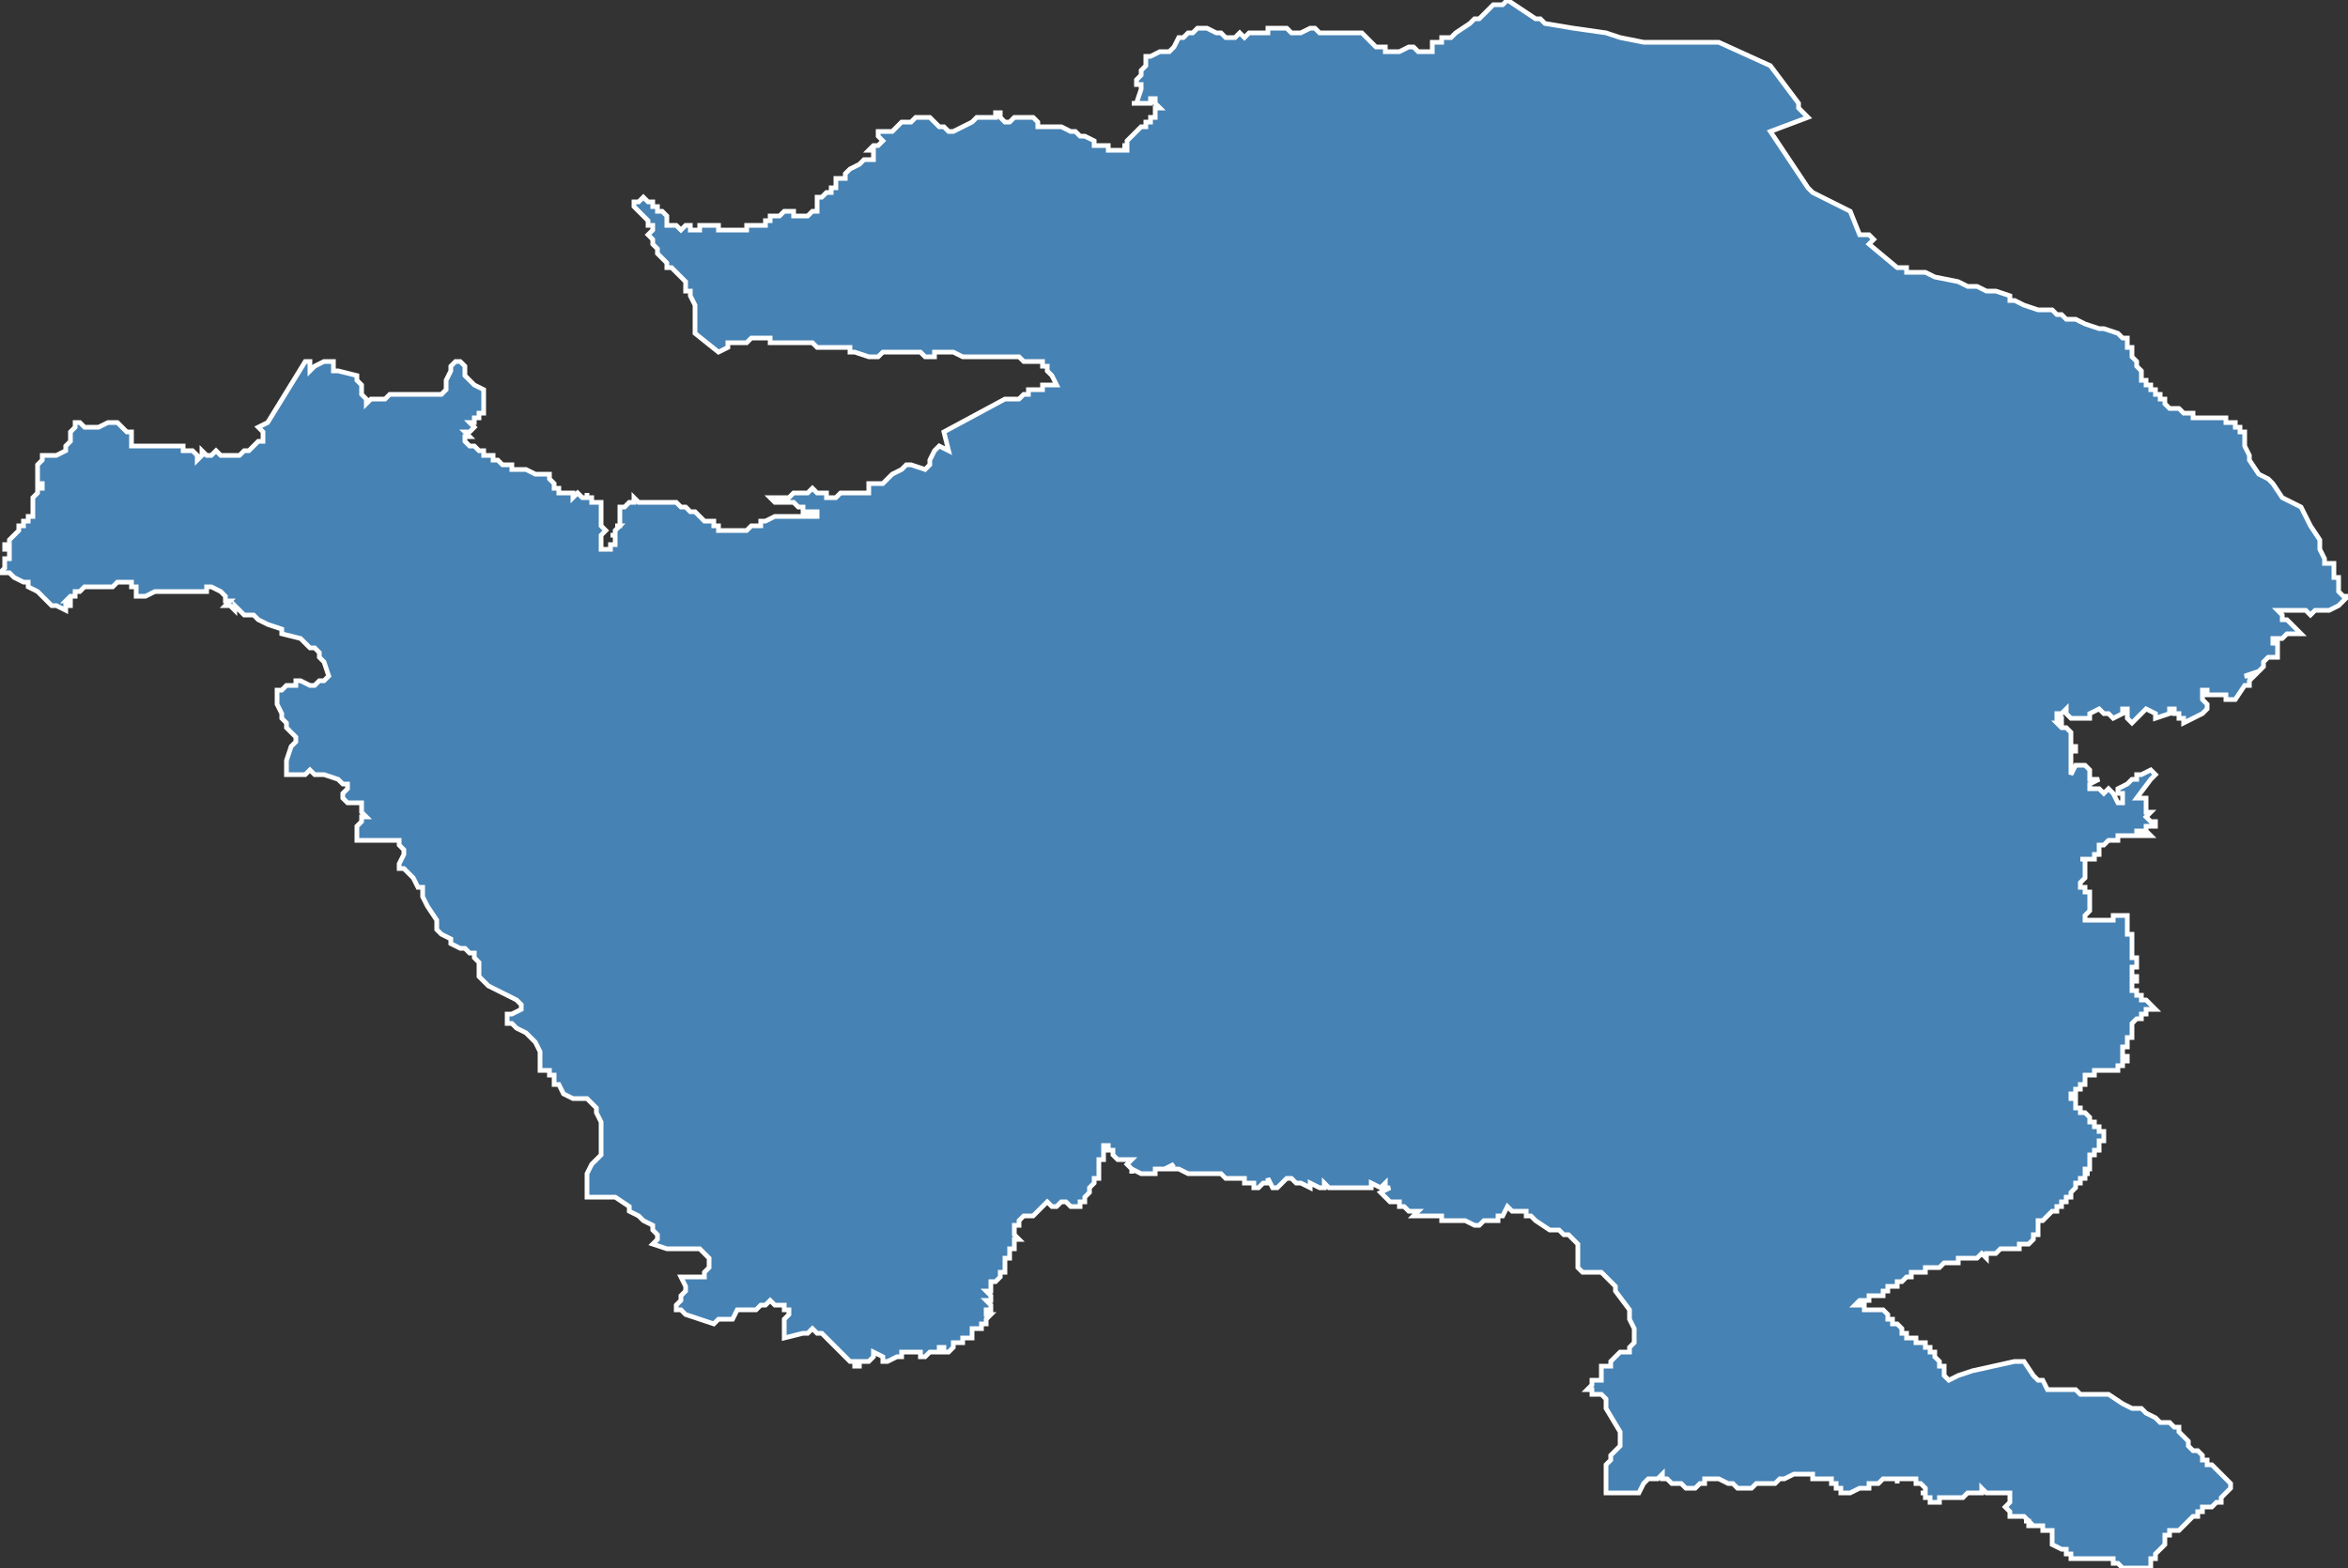 <?xml version="1.0" encoding="utf-8"?>
<svg version="1.1" id="svgmap" xmlns="http://www.w3.org/2000/svg" xmlns:xlink="http://www.w3.org/1999/xlink" x="0px" y="0px" width="100%" height="100%" viewBox="0 0 500 334">
<rect x="0" y="0" width="500" height="334" fill="#333333" stroke="none"/>
<polygon points="16,90 17,90 17,90 18,91 19,91 20,91 21,91 23,90 24,90 25,90 26,91 27,92 28,92 28,93 28,94 28,95 29,95 31,95 32,95 33,95 33,95 35,95 39,95 39,96 39,96 40,96 41,96 42,97 42,97 42,98 43,97 43,96 44,97 45,97 46,96 47,97 49,97 51,97 51,97 51,97 52,96 53,96 53,96 54,95 54,95 55,94 55,94 56,94 56,93 56,93 56,92 56,92 55,91 55,91 57,90 65,77 66,77 66,78 66,79 66,79 67,78 69,77 70,77 70,77 70,77 71,77 71,78 71,78 71,79 71,79 72,79 76,80 76,81 77,82 77,84 78,85 78,86 79,85 79,85 80,85 80,85 81,85 81,85 82,85 83,84 84,84 88,84 88,84 91,84 94,84 95,83 95,81 96,79 96,79 96,78 97,77 98,77 99,78 99,78 99,79 99,80 100,81 101,82 101,82 103,83 103,84 103,84 103,84 103,85 103,85 103,85 103,86 103,87 103,87 103,87 103,88 103,88 102,88 102,89 101,89 101,90 100,90 100,90 101,91 100,92 99,92 100,93 99,93 99,94 100,95 101,95 101,95 102,96 102,96 103,96 103,97 104,97 105,97 105,98 106,98 106,98 106,98 107,99 108,99 109,99 109,100 110,100 111,100 112,100 114,101 115,101 117,101 117,102 117,102 118,103 118,104 119,104 119,105 120,105 122,105 122,106 123,105 123,105 124,106 124,106 124,106 124,106 124,106 124,106 125,106 125,105 125,106 126,106 126,107 127,107 127,107 128,107 128,107 128,107 128,107 128,108 128,108 128,109 128,109 128,109 128,109 128,110 128,110 128,111 128,111 128,111 128,112 128,112 128,112 128,112 128,112 129,113 129,113 128,114 128,114 128,115 128,116 128,116 128,117 129,117 129,117 130,117 130,116 130,116 130,116 131,116 130,116 130,116 130,116 130,116 130,116 130,116 130,116 131,116 131,116 131,116 131,116 131,115 131,115 131,115 131,114 131,114 131,114 130,114 130,114 131,114 131,113 131,113 131,113 131,113 132,112 131,112 131,112 132,112 132,112 132,112 132,112 132,111 132,111 132,111 132,111 132,111 132,111 132,110 132,110 132,110 132,110 132,110 132,109 132,109 132,108 133,108 133,108 133,108 134,107 134,107 135,107 135,107 135,106 135,106 136,107 136,107 136,107 137,107 137,107 138,107 139,107 139,107 139,107 140,107 140,107 140,107 142,107 142,107 142,107 143,107 143,107 143,107 144,107 145,108 145,108 146,108 146,108 147,109 148,109 148,109 148,109 148,109 149,110 149,110 150,111 150,111 150,111 150,111 150,111 151,111 151,111 151,111 151,111 151,111 151,111 152,111 152,111 152,111 152,111 152,112 152,112 152,112 152,112 152,112 152,112 152,112 153,112 153,113 153,113 153,113 153,113 154,113 154,113 154,113 154,113 154,113 154,113 154,113 155,113 155,113 155,113 156,113 156,113 157,113 157,113 157,113 158,113 158,113 158,113 159,113 159,113 159,113 159,113 160,112 160,112 160,112 160,112 160,112 161,112 161,112 161,112 162,112 162,112 162,111 163,111 163,111 163,111 165,110 165,110 165,110 165,110 167,110 167,110 167,110 167,110 174,110 174,110 174,110 174,109 173,109 173,109 173,109 172,109 171,109 171,108 170,108 169,107 169,107 169,107 168,107 167,107 166,107 166,107 165,107 164,106 164,106 164,106 165,106 166,106 167,106 168,106 168,106 169,105 170,105 171,105 172,105 173,104 174,105 175,105 176,105 176,106 177,106 178,106 179,105 179,105 180,105 181,105 181,105 182,105 184,105 185,105 185,103 186,103 187,103 188,103 190,101 192,100 193,99 193,99 194,99 197,100 197,100 197,100 198,99 198,98 199,96 200,95 202,96 201,92 214,85 217,85 218,84 219,84 219,83 220,83 221,83 222,83 222,82 224,82 225,82 224,80 224,80 224,80 223,79 223,78 222,78 222,77 221,77 221,77 220,77 218,77 217,76 216,76 216,76 214,76 213,76 212,76 211,76 210,76 209,76 209,76 208,76 207,76 206,76 205,76 203,75 202,75 201,75 200,75 200,75 199,75 199,76 198,76 197,76 196,75 195,75 194,75 193,75 192,75 190,75 188,75 187,76 186,76 186,76 185,76 185,76 182,75 182,75 181,75 181,74 180,74 179,74 177,74 176,74 175,74 174,74 173,73 171,73 170,73 167,73 166,73 164,73 164,72 162,72 161,72 161,72 160,72 159,73 158,73 157,73 155,73 155,74 153,75 153,75 153,75 148,71 148,65 148,65 147,63 147,62 146,62 146,61 146,61 146,61 146,60 145,59 144,58 144,58 144,58 144,58 143,57 143,57 142,57 142,57 142,56 142,56 141,55 141,55 140,54 140,53 139,52 139,51 138,50 139,49 139,48 138,48 138,47 138,47 136,45 135,44 135,44 135,43 135,43 136,43 136,43 137,42 137,42 137,42 137,42 138,43 138,43 139,43 139,43 139,43 139,44 139,44 139,44 140,44 140,44 140,45 140,45 140,45 140,45 141,45 141,45 141,45 141,45 141,45 142,46 142,46 142,47 142,47 142,47 142,48 143,48 143,48 143,48 143,48 143,48 144,48 144,48 145,49 145,49 146,48 146,48 147,48 147,49 148,49 148,49 149,49 149,48 149,48 150,48 150,48 150,48 151,48 151,48 151,48 152,48 152,48 153,48 153,48 153,49 153,49 154,49 154,49 154,49 155,49 155,49 156,49 156,49 156,49 157,49 157,49 157,49 158,49 158,49 158,49 158,49 159,49 159,48 160,48 160,48 160,48 161,48 161,48 161,48 162,48 162,48 162,48 162,48 163,48 163,48 163,47 164,47 164,47 164,47 164,47 164,46 165,46 165,46 166,46 166,46 167,45 168,45 169,45 169,45 169,46 169,46 170,46 170,46 170,46 171,46 172,46 172,46 173,45 173,45 174,45 174,45 174,45 174,45 174,44 174,44 174,44 174,44 174,43 174,43 174,43 174,43 174,43 174,42 174,42 175,42 176,41 176,41 176,41 176,41 177,41 177,41 177,41 177,40 177,40 178,40 178,40 178,39 178,39 178,39 178,38 178,38 179,38 179,38 180,38 180,38 180,37 180,37 181,36 181,36 183,35 183,35 183,35 183,35 184,34 184,34 185,34 185,34 185,34 186,34 186,34 186,34 186,34 186,33 186,33 186,33 186,32 186,32 185,32 186,31 186,31 187,31 187,31 187,31 188,30 188,30 188,30 188,30 187,29 187,29 187,28 187,28 188,28 190,28 191,27 192,26 193,26 194,26 195,25 197,25 197,25 198,25 198,25 198,25 200,27 201,27 202,28 203,28 205,27 207,26 207,26 208,25 209,25 211,25 212,25 212,24 212,24 213,24 213,25 213,25 213,25 214,26 215,26 215,26 216,25 217,25 218,25 218,25 219,25 219,25 220,25 221,26 221,27 222,27 224,27 226,27 228,28 229,28 230,29 231,29 233,30 233,30 233,31 234,31 234,31 235,31 236,31 236,31 236,32 237,32 237,32 237,32 238,32 239,32 240,32 240,32 240,31 239,31 240,31 240,30 240,30 241,29 241,29 241,29 242,28 242,28 242,28 243,27 243,27 244,27 244,26 245,26 245,26 245,26 245,25 245,25 246,25 246,25 246,24 246,24 246,23 247,23 246,22 246,22 246,21 246,21 246,21 246,21 245,21 245,22 244,22 244,22 243,22 242,22 242,22 242,22 241,22 242,22 243,19 243,19 243,18 242,18 242,17 242,17 243,16 243,15 244,14 244,14 244,12 245,12 245,12 247,11 247,11 247,11 248,11 249,11 250,10 251,8 251,8 251,8 251,8 252,8 252,8 253,7 254,7 254,7 254,7 255,6 256,6 257,6 257,6 259,7 260,7 261,8 261,8 262,8 263,8 264,7 265,8 266,7 267,7 268,7 269,7 269,7 270,7 270,6 271,6 272,6 272,6 273,6 273,6 274,6 275,7 276,7 276,7 277,7 279,6 279,6 280,6 280,6 281,7 282,7 284,7 284,7 286,7 288,7 289,7 290,7 291,8 292,9 292,9 293,10 294,10 294,10 294,10 295,10 295,11 296,11 297,11 298,11 298,11 300,10 301,10 301,10 302,11 303,11 304,11 304,11 304,11 305,11 305,11 305,10 305,9 306,9 306,9 307,9 307,8 308,8 309,8 310,7 313,5 314,4 315,4 315,4 316,3 317,2 317,2 318,1 318,1 318,1 318,1 319,1 319,1 319,1 320,1 320,1 321,0 321,0 321,0 327,4 328,4 329,5 335,6 342,7 345,8 350,9 353,9 361,9 363,9 366,9 377,14 383,22 383,23 385,25 377,28 385,40 386,41 386,41 392,44 394,45 396,50 398,50 399,51 398,52 404,57 406,57 406,57 406,58 408,58 410,58 412,59 417,60 419,61 421,61 421,61 421,61 421,61 423,62 425,62 428,63 428,64 429,64 431,65 434,66 434,66 434,66 435,66 435,66 435,66 435,66 436,66 436,66 437,66 437,66 438,67 438,67 439,67 439,67 440,68 440,68 442,68 444,69 447,70 447,70 448,70 451,71 451,71 451,71 452,72 452,72 453,72 453,72 453,73 453,73 453,73 453,74 454,74 454,74 454,75 454,75 454,75 454,76 454,76 454,76 455,77 455,77 455,77 455,78 455,78 456,79 456,80 456,80 456,80 456,80 456,80 456,81 456,81 457,81 457,82 458,82 458,82 458,82 458,82 458,82 458,82 458,82 458,82 458,83 459,83 459,83 459,83 459,83 459,83 459,83 459,83 459,83 459,83 459,84 460,84 460,84 460,84 460,85 460,85 460,85 460,85 460,85 461,85 461,85 461,86 461,86 462,87 463,87 463,87 463,87 464,87 464,87 465,88 465,88 466,88 466,88 466,88 466,88 466,88 467,88 467,88 467,89 467,89 467,89 468,89 468,89 468,89 469,89 469,89 469,89 470,89 470,89 471,89 471,89 471,89 472,89 472,89 472,89 473,89 473,89 473,89 473,89 473,89 474,89 474,90 474,90 475,90 475,90 475,90 476,90 476,91 476,91 476,91 476,91 477,91 477,92 477,92 477,92 478,92 478,92 478,93 478,93 478,93 478,94 478,94 478,94 478,94 478,94 478,95 479,97 479,98 481,101 483,102 484,103 486,106 490,108 491,110 492,112 494,115 494,117 495,119 495,120 495,120 497,120 497,123 498,123 498,126 498,126 499,127 500,127 499,128 498,129 496,130 496,130 493,130 492,131 491,130 489,130 485,130 486,131 486,132 487,132 487,132 488,133 490,135 489,135 489,135 488,135 487,135 486,136 484,136 484,136 484,137 484,137 485,137 485,138 485,138 485,139 485,140 485,140 483,140 482,141 482,141 482,141 482,142 482,142 482,142 482,142 482,142 481,143 478,144 480,144 479,145 479,146 479,146 478,146 476,149 476,149 475,149 475,149 475,149 475,149 475,149 475,149 474,149 474,148 473,148 473,148 473,148 472,148 472,148 471,148 471,148 471,148 470,148 470,147 469,147 469,147 469,148 469,148 469,148 469,148 469,148 469,149 470,150 470,151 470,151 469,152 467,153 465,154 465,153 464,153 464,153 464,153 464,153 464,153 464,153 464,153 464,153 464,153 464,153 464,153 464,153 464,153 464,152 463,152 463,152 463,152 463,152 463,152 463,152 463,152 463,152 463,151 463,151 462,151 462,151 462,151 462,152 459,153 459,152 459,152 457,151 457,151 456,152 456,152 454,154 453,153 453,153 453,152 453,151 453,151 453,151 452,151 452,151 452,152 452,152 450,153 450,153 449,152 448,152 447,151 447,151 445,152 445,152 445,152 445,152 445,153 444,153 444,153 444,153 444,153 444,153 443,153 443,153 442,153 442,153 442,153 441,153 440,152 440,152 440,152 440,151 439,152 438,152 438,153 438,153 438,153 439,153 439,154 438,154 438,154 438,154 438,154 438,154 438,154 439,155 439,155 439,155 439,155 439,155 439,155 440,155 440,155 440,155 440,155 440,155 440,155 440,155 440,155 440,155 441,156 441,156 441,156 441,156 441,156 441,156 441,156 441,156 441,157 441,157 441,157 441,158 441,159 442,159 442,160 442,160 442,160 442,160 441,160 441,161 441,161 441,162 441,163 441,163 441,163 441,164 441,164 441,164 441,165 442,163 442,163 442,163 443,163 443,163 443,163 444,163 444,163 444,163 445,164 445,165 445,165 445,166 446,166 447,166 447,166 445,167 445,167 445,168 446,168 446,168 447,168 448,169 448,169 448,169 449,168 450,169 450,169 451,171 452,171 452,170 452,170 452,170 452,170 452,170 452,170 452,170 452,170 452,170 452,169 452,169 452,169 451,169 451,169 451,169 451,169 451,169 451,169 451,168 451,168 451,168 451,168 451,168 451,168 453,167 454,166 455,166 455,165 456,165 458,164 459,165 458,166 455,170 457,170 457,171 457,173 457,173 458,173 457,174 457,174 457,174 458,175 459,175 459,176 458,176 457,176 457,177 458,178 457,178 457,177 457,177 456,177 455,177 455,178 455,178 456,178 457,178 457,178 455,178 455,178 452,178 452,178 451,178 451,179 450,179 450,179 450,179 449,179 449,179 449,179 449,179 448,180 448,180 448,180 447,180 447,181 447,182 446,182 446,183 446,183 446,183 443,183 444,183 444,184 444,184 444,185 444,185 444,185 444,185 444,185 444,186 444,186 444,187 444,187 443,188 443,188 443,188 443,189 443,189 444,189 444,190 444,190 445,190 445,191 445,191 445,192 445,192 445,193 445,193 445,194 445,194 444,195 444,196 444,196 444,196 444,196 444,196 445,196 445,196 446,196 447,196 447,196 448,196 448,196 449,196 449,196 449,196 450,196 450,195 450,195 451,195 451,195 452,195 452,195 452,195 452,195 453,195 453,196 453,196 453,196 453,196 453,196 453,197 453,197 453,197 453,197 453,197 453,198 453,198 453,199 454,199 454,199 454,200 454,200 454,200 454,201 454,201 454,201 454,201 454,202 454,202 454,202 454,203 454,203 454,203 454,204 454,204 455,204 455,204 455,205 455,205 455,205 455,205 455,206 454,206 454,207 454,207 454,208 455,208 455,209 455,209 455,209 454,209 454,210 454,210 454,211 455,211 455,212 455,212 456,212 456,213 456,213 457,213 458,214 458,214 458,214 459,215 459,215 458,215 457,215 457,215 457,215 457,215 457,216 457,216 457,216 457,216 457,216 456,216 456,217 456,217 455,217 455,217 455,217 455,217 455,217 455,217 454,218 454,218 454,218 454,218 454,218 454,218 454,218 454,218 454,218 454,218 454,219 454,219 454,219 454,219 454,219 454,219 454,219 454,220 454,220 454,220 454,220 454,220 454,220 454,221 453,221 453,221 453,221 453,221 453,222 453,222 453,222 453,222 453,222 453,222 453,223 452,223 452,223 452,223 452,223 452,223 452,224 452,224 452,224 452,225 452,225 452,225 452,225 452,225 453,225 453,225 453,225 453,225 453,226 452,226 452,226 452,226 452,226 452,226 452,226 452,227 452,227 452,227 452,227 451,227 451,227 451,227 451,227 451,228 451,228 451,228 451,228 451,228 451,228 451,228 450,228 450,228 450,228 450,228 450,228 449,228 449,228 449,228 449,228 449,228 448,228 448,228 448,228 448,228 447,228 447,228 447,228 446,228 446,228 446,229 446,229 445,229 445,229 445,229 445,229 445,229 445,229 444,229 444,229 444,229 444,229 444,230 444,230 444,230 444,230 444,230 444,230 444,231 444,231 443,231 443,231 443,231 443,231 443,231 443,232 443,232 443,232 443,232 443,232 443,232 443,232 442,232 442,232 442,232 442,233 442,233 442,233 442,233 442,233 442,233 442,233 441,233 441,233 441,233 441,233 441,233 441,234 441,234 441,234 441,234 441,234 441,234 441,234 441,234 441,234 442,234 442,234 442,234 442,235 442,235 442,235 442,235 442,235 442,235 442,235 442,235 442,235 442,235 442,235 442,235 442,236 442,236 442,236 442,236 443,236 443,236 443,236 443,236 443,236 443,236 443,236 443,236 443,236 443,237 443,237 444,237 444,237 444,237 444,237 445,238 445,238 445,238 445,238 445,239 446,239 446,239 446,239 446,239 446,239 446,239 446,239 446,239 446,239 446,239 446,240 447,240 447,240 447,240 447,240 447,240 447,240 447,240 447,240 447,240 447,240 447,240 447,240 447,240 447,240 447,241 447,241 447,241 448,241 448,241 448,241 448,241 448,241 448,241 448,241 448,241 448,241 448,241 448,241 448,242 448,242 448,242 448,242 448,242 448,242 448,242 448,242 448,242 448,242 448,242 448,242 448,242 448,242 448,242 448,242 448,242 448,242 448,243 448,243 448,243 448,243 448,243 448,243 448,243 448,243 448,243 447,243 447,243 447,243 447,244 447,244 447,244 447,244 447,244 447,245 447,245 447,245 446,245 446,245 446,245 446,246 446,246 446,246 446,246 446,246 446,246 446,246 446,246 446,246 446,246 445,246 445,246 445,246 445,246 445,247 445,247 445,247 445,247 445,247 445,247 445,247 445,248 445,248 445,248 445,249 445,249 445,249 444,249 444,249 444,250 445,250 444,250 444,250 444,250 444,250 444,250 444,250 444,250 444,251 443,251 443,251 443,251 443,251 443,251 443,251 443,251 443,251 443,252 443,252 443,252 443,252 443,252 443,252 442,252 442,252 442,252 442,252 442,253 442,253 442,253 442,253 442,253 442,253 442,253 442,253 442,253 441,254 441,254 441,254 441,254 441,254 441,254 441,254 441,254 441,254 441,254 441,254 441,254 441,255 441,255 441,255 441,255 441,255 441,255 441,255 441,255 440,255 440,256 440,256 440,256 440,256 440,256 440,256 439,256 439,256 439,256 439,257 439,257 439,257 439,257 439,257 439,257 439,257 438,257 438,257 438,257 438,257 438,258 438,258 438,258 438,258 438,258 438,258 438,258 437,258 437,258 437,258 437,258 437,258 437,258 437,258 437,258 437,258 437,258 436,259 436,259 436,259 436,259 436,259 436,259 436,259 436,259 436,259 436,259 436,259 436,259 435,260 435,260 435,260 435,260 435,260 435,260 435,260 435,260 435,260 434,260 434,260 434,260 434,260 434,260 434,260 434,260 434,260 434,260 434,261 434,261 434,261 434,261 434,261 434,261 434,261 434,262 434,262 434,262 434,262 434,262 434,262 434,262 434,262 434,262 434,262 434,262 434,262 434,262 434,262 434,262 434,262 434,262 434,262 434,262 434,262 434,262 434,262 434,263 434,263 434,263 433,263 433,263 433,263 433,263 433,263 433,263 433,263 433,263 433,263 433,263 433,264 433,264 433,264 433,264 433,264 433,264 433,264 433,264 433,264 433,264 433,264 433,264 433,264 433,264 433,264 433,264 433,264 433,264 433,264 433,264 432,265 432,265 432,265 432,265 432,265 432,265 432,265 432,265 432,265 432,265 432,265 431,265 431,265 431,265 431,265 431,265 431,265 430,265 430,265 430,265 430,265 430,265 430,266 430,266 430,266 429,266 429,266 429,266 429,266 428,266 428,266 427,266 427,266 427,266 426,266 426,266 426,266 426,266 426,266 425,267 425,267 425,267 425,267 424,267 424,267 424,267 424,267 424,267 424,267 424,267 423,267 423,267 423,267 423,268 423,268 422,267 422,267 422,267 421,268 421,268 421,268 421,268 421,268 420,268 420,268 420,268 419,268 419,268 418,268 418,268 417,268 417,269 416,269 416,269 416,269 415,269 415,269 414,269 414,269 414,269 413,270 412,270 412,270 412,270 411,270 411,270 411,270 411,270 411,270 411,270 410,270 410,270 410,270 410,271 410,271 409,271 409,271 409,271 408,271 408,271 408,271 408,271 408,271 408,271 408,271 407,271 407,272 406,272 406,272 406,272 406,272 406,272 405,273 405,273 405,273 405,273 405,273 404,273 404,273 404,273 404,274 404,274 403,274 403,274 403,274 403,274 403,274 403,274 403,274 403,274 403,274 403,274 403,274 403,274 402,274 402,275 402,275 402,275 402,275 402,275 401,275 401,275 401,275 401,275 401,275 401,276 401,276 401,276 401,276 401,276 400,276 400,276 400,276 400,276 399,276 399,276 399,276 398,276 398,277 397,277 397,277 397,277 397,277 397,277 396,277 396,277 396,277 396,277 395,278 395,278 396,278 396,278 396,278 396,278 396,278 397,278 397,278 397,278 397,278 397,278 397,279 397,279 398,279 398,279 398,279 399,279 399,279 399,279 400,279 400,279 400,279 400,279 400,279 400,279 401,279 401,279 401,279 401,279 401,279 402,280 402,280 402,280 402,280 402,280 402,280 402,281 402,281 402,281 403,281 403,281 403,281 403,282 403,282 404,282 404,282 404,282 404,282 405,283 405,283 405,283 405,283 405,284 405,284 406,284 406,284 406,285 407,285 407,285 407,285 407,285 407,285 408,285 408,285 408,286 409,286 409,286 410,286 410,287 410,287 410,287 410,287 411,287 411,287 411,287 411,288 411,288 411,288 412,288 412,288 412,289 412,289 412,289 412,289 412,289 413,290 413,290 413,290 413,290 413,291 414,291 414,291 414,291 414,291 414,291 414,292 414,292 414,292 414,293 415,294 415,294 415,294 417,293 420,292 429,290 430,290 431,290 431,290 433,293 434,294 435,294 436,296 437,296 437,296 437,296 438,296 441,296 442,296 443,297 444,297 445,297 446,297 447,297 447,297 449,297 452,299 454,300 455,300 456,300 457,301 459,302 460,303 461,303 461,303 462,303 463,304 464,304 464,305 464,305 465,306 465,306 466,307 466,308 466,308 467,309 467,309 467,309 467,309 468,309 469,310 469,310 469,311 470,311 470,311 470,312 471,312 472,313 472,313 473,314 473,314 474,315 474,315 474,315 475,316 475,317 475,317 475,317 475,317 475,317 475,317 475,317 475,317 474,318 474,318 474,318 474,318 474,318 474,318 474,318 473,319 473,319 473,319 473,319 473,319 473,319 473,319 473,319 473,320 473,320 473,320 472,320 472,320 472,320 472,320 472,320 472,320 472,320 472,320 472,320 471,321 471,321 471,321 471,321 471,321 471,321 471,321 470,321 470,321 470,321 470,321 470,321 469,321 469,321 469,322 469,322 469,322 469,322 469,322 468,322 468,322 468,322 468,323 468,323 468,323 468,323 468,323 468,323 468,323 467,323 467,323 466,324 466,324 465,325 464,326 463,326 462,326 462,327 461,327 461,328 461,328 461,329 461,329 460,330 460,330 460,330 459,331 459,331 459,331 459,332 458,332 458,332 458,332 458,333 458,333 458,333 458,333 458,334 458,334 457,334 457,334 457,334 456,334 455,334 454,334 454,334 453,334 452,334 451,333 451,333 450,333 450,332 449,332 448,332 448,332 447,332 447,332 446,332 444,332 443,332 441,332 441,331 440,331 440,331 440,331 440,330 440,330 439,330 437,329 437,328 437,328 437,328 437,327 437,326 436,326 436,326 436,326 435,326 435,325 434,325 434,325 434,325 434,325 433,325 433,325 433,325 432,325 432,325 432,325 432,325 432,324 431,324 431,324 432,324 431,323 431,323 431,323 430,323 429,323 429,323 428,323 428,322 428,322 427,321 428,320 428,320 428,320 428,319 428,318 427,318 427,318 427,318 427,318 426,318 426,318 426,318 425,318 425,318 424,318 423,318 422,317 422,318 421,318 421,318 420,318 420,318 419,318 419,318 418,319 417,319 417,319 417,319 417,319 416,319 416,319 416,319 415,319 415,319 415,319 414,319 413,319 413,320 411,320 411,320 411,319 411,319 410,319 410,319 410,319 410,318 409,318 410,318 410,317 410,317 409,316 409,316 409,316 409,316 409,316 408,316 408,315 408,315 408,315 407,315 406,315 406,315 406,315 405,315 405,315 404,315 404,315 404,315 404,316 404,315 403,315 403,315 403,315 403,315 402,315 401,315 400,316 400,316 399,316 398,316 398,317 397,317 396,317 396,317 394,318 393,318 393,318 392,318 392,317 392,317 392,317 391,317 391,317 391,317 391,317 391,316 390,316 390,316 390,315 390,315 389,315 389,315 389,315 388,315 388,315 388,315 388,315 387,315 387,315 386,315 386,314 386,314 385,314 385,314 382,314 382,314 380,315 379,315 379,315 378,316 376,316 375,316 374,316 374,316 373,317 373,317 372,317 370,317 370,317 369,316 368,316 366,315 365,315 365,315 363,315 363,315 363,316 362,316 362,316 361,317 361,317 360,317 359,317 358,316 357,316 357,316 356,316 356,316 356,316 355,315 355,315 355,315 354,315 354,314 353,315 352,315 352,315 351,315 351,315 351,315 350,316 350,316 349,318 348,318 348,318 347,318 347,318 345,318 345,318 344,318 343,318 343,318 343,318 343,318 343,318 342,318 342,317 342,317 342,317 342,316 342,315 342,314 342,314 342,313 342,313 342,312 343,311 343,311 343,311 343,310 343,310 343,310 344,309 344,309 345,308 345,308 345,307 345,307 345,306 345,306 345,305 345,305 342,300 342,298 341,297 341,297 341,297 340,297 340,297 339,297 339,296 338,296 338,296 339,295 339,295 339,295 339,294 340,294 340,294 340,294 341,294 341,293 341,293 341,292 341,292 341,292 341,291 342,291 342,291 342,291 343,291 343,290 343,290 343,290 343,290 344,289 344,289 345,288 347,288 347,287 348,286 348,285 348,285 348,283 347,281 347,281 347,280 347,280 347,279 344,275 344,274 343,273 343,273 341,271 339,271 337,271 336,270 336,270 336,269 336,267 336,266 336,265 335,264 334,263 333,263 332,262 331,262 330,262 327,260 326,259 325,259 325,258 324,258 324,258 323,258 322,258 322,258 321,257 321,257 320,259 319,259 319,260 319,260 319,260 319,260 318,260 318,260 316,260 315,261 314,261 314,261 312,260 310,260 308,260 308,260 308,260 308,260 307,260 307,259 306,259 305,259 304,259 303,259 303,259 303,259 302,259 301,259 301,259 301,259 301,259 302,258 302,258 302,258 301,258 300,258 300,258 299,257 299,257 298,257 298,256 298,256 298,256 297,256 296,256 295,255 295,255 294,254 294,254 296,253 295,253 295,252 294,253 292,252 292,253 291,253 291,253 290,253 289,253 289,253 288,253 288,253 288,253 287,253 287,253 287,253 286,253 285,253 284,253 284,253 283,253 283,253 282,252 282,253 282,253 281,253 279,252 279,253 277,252 277,252 276,252 275,251 274,251 273,252 273,252 272,253 271,253 270,251 270,252 269,252 268,253 267,253 267,252 265,252 265,251 264,251 264,251 263,251 262,251 262,251 261,251 261,251 260,250 259,250 259,250 259,250 259,250 257,250 257,250 255,250 255,250 255,250 254,250 253,250 251,249 250,249 250,249 250,249 250,249 249,249 249,249 250,248 250,248 248,249 248,249 248,249 248,249 246,249 246,250 245,250 245,250 243,250 241,249 241,250 241,250 241,250 241,249 241,249 240,248 241,247 240,247 239,247 239,247 238,247 237,246 237,246 237,245 236,245 236,244 235,244 235,246 235,247 234,247 234,248 234,248 234,249 234,250 234,251 234,251 233,251 233,252 233,252 233,252 232,253 232,253 232,254 231,255 231,255 231,256 230,256 230,257 229,257 229,257 228,257 228,257 227,256 226,256 226,256 225,257 225,257 224,257 224,257 223,256 223,256 222,257 222,257 222,257 221,258 220,259 219,259 218,259 217,260 217,261 216,261 216,261 216,261 216,261 216,262 216,262 216,263 216,263 217,264 217,264 216,264 216,265 216,265 216,265 216,265 216,265 216,266 215,266 215,266 215,266 215,267 215,267 215,267 215,268 214,268 214,268 214,268 214,268 214,269 214,269 214,270 214,270 214,270 214,270 214,271 213,271 213,272 213,272 213,272 213,272 213,272 212,273 212,273 212,273 211,273 211,273 211,274 211,274 211,274 211,274 211,275 211,275 210,275 211,276 211,276 211,276 211,277 211,277 211,277 210,277 211,278 211,278 211,278 211,278 211,278 211,278 211,278 211,279 211,279 211,279 210,279 210,279 210,280 210,280 211,280 210,281 210,281 210,281 210,282 210,282 210,282 209,282 209,283 208,283 208,283 207,283 207,283 207,283 207,285 207,285 206,285 206,285 205,285 205,285 205,285 205,286 205,286 205,286 205,286 204,286 203,286 203,286 203,286 203,286 203,286 203,287 203,287 202,288 202,288 202,288 201,288 201,287 201,287 201,287 200,287 200,287 200,287 200,288 200,288 199,288 198,288 197,289 196,289 196,288 196,288 195,288 194,288 194,288 193,288 192,288 192,288 192,289 192,289 191,289 189,290 188,290 188,290 188,289 186,288 186,289 185,290 183,290 183,291 183,291 182,291 182,290 181,290 180,289 178,287 178,287 177,286 176,285 175,284 174,284 173,283 172,284 171,284 167,285 167,285 167,284 167,282 167,281 168,280 168,279 167,279 167,278 165,278 164,277 163,278 162,278 161,279 159,279 159,279 158,279 157,279 156,281 153,281 152,282 149,281 146,280 145,279 144,279 144,278 145,277 145,276 146,275 146,274 145,272 148,272 149,272 150,272 150,271 151,270 151,268 149,266 142,266 139,265 140,264 140,263 139,262 139,261 137,260 136,259 134,258 134,257 131,255 130,255 128,255 126,255 125,255 125,254 125,254 125,253 125,250 126,248 127,247 128,246 128,244 128,240 128,239 127,237 127,236 126,235 125,234 124,234 123,234 122,234 120,233 119,231 118,231 118,229 117,229 117,228 115,228 115,228 115,228 115,227 115,225 115,225 115,224 114,222 113,221 112,220 110,219 109,218 108,218 108,217 108,217 108,216 109,216 111,215 111,215 111,214 111,214 110,213 108,212 104,210 103,209 102,208 102,207 102,205 101,204 101,203 101,203 100,203 99,202 98,202 96,201 96,200 94,199 94,199 93,198 93,197 93,196 91,193 90,191 90,191 90,190 90,190 90,190 90,189 89,189 88,187 86,185 85,185 85,184 85,184 86,182 86,181 86,181 86,181 85,180 85,180 85,179 83,179 79,179 78,179 77,179 76,179 76,178 76,178 76,178 76,176 77,175 77,174 78,174 77,173 77,172 77,171 76,171 74,171 74,171 74,171 73,170 73,169 73,169 73,169 74,168 74,168 74,167 73,167 73,167 72,166 69,165 69,165 67,165 66,164 65,165 62,165 61,165 61,165 61,164 61,162 62,159 63,158 63,157 62,156 61,155 61,155 61,154 61,154 60,153 60,152 59,150 59,150 59,149 59,148 59,148 59,147 60,147 61,146 63,146 63,145 64,145 66,146 67,146 68,145 68,145 69,145 70,144 70,144 69,141 68,140 68,139 68,139 67,138 66,138 65,137 65,137 64,136 64,136 60,135 60,134 57,133 55,132 54,131 54,131 53,131 52,131 51,130 50,129 50,130 50,130 49,129 48,129 49,128 48,128 48,128 48,128 48,127 48,127 47,126 47,126 45,125 44,125 44,125 44,125 44,126 44,126 44,126 44,126 44,126 44,126 44,126 43,126 43,126 42,126 42,126 41,126 39,126 38,126 38,126 38,126 37,126 36,126 36,126 34,126 34,126 33,126 31,127 30,127 29,127 29,125 29,125 29,125 28,125 28,125 28,124 27,124 27,124 26,124 25,124 24,125 23,125 22,125 21,125 21,125 20,125 20,125 20,125 19,125 19,125 18,125 18,125 18,125 17,126 17,126 16,126 16,127 16,127 16,127 16,127 15,127 15,127 15,127 14,128 14,128 15,128 15,129 14,129 14,129 14,130 12,129 11,129 11,129 10,128 8,126 6,125 6,124 5,124 3,123 2,122 0,122 1,121 1,120 1,120 1,120 1,120 1,119 1,119 1,119 2,119 2,118 2,117 1,117 1,117 1,117 1,116 2,116 2,116 2,115 3,114 3,114 4,113 4,113 4,113 4,112 5,112 5,111 6,111 6,110 6,110 7,110 7,109 7,108 7,107 7,107 7,106 7,106 8,105 8,104 9,104 9,103 9,103 9,103 8,103 8,103 9,103 8,103 8,103 8,102 8,102 8,102 8,102 8,101 8,101 8,100 8,100 8,100 8,99 8,99 9,98 9,98 9,97 9,97 11,97 11,97 12,97 14,96 14,95 14,95 15,94 15,94 15,93 15,93 15,93 15,92 15,92 16,91 16,91 16,90" id="6330" class="canton" fill="steelblue" stroke-width="1" stroke="white" geotype="canton" geoname="Thiers" code_insee="6330" code_departement="63" nom_departement="Puy-de-Dôme" code_region="84" nom_region="Auvergne-Rhône-Alpes"/></svg>